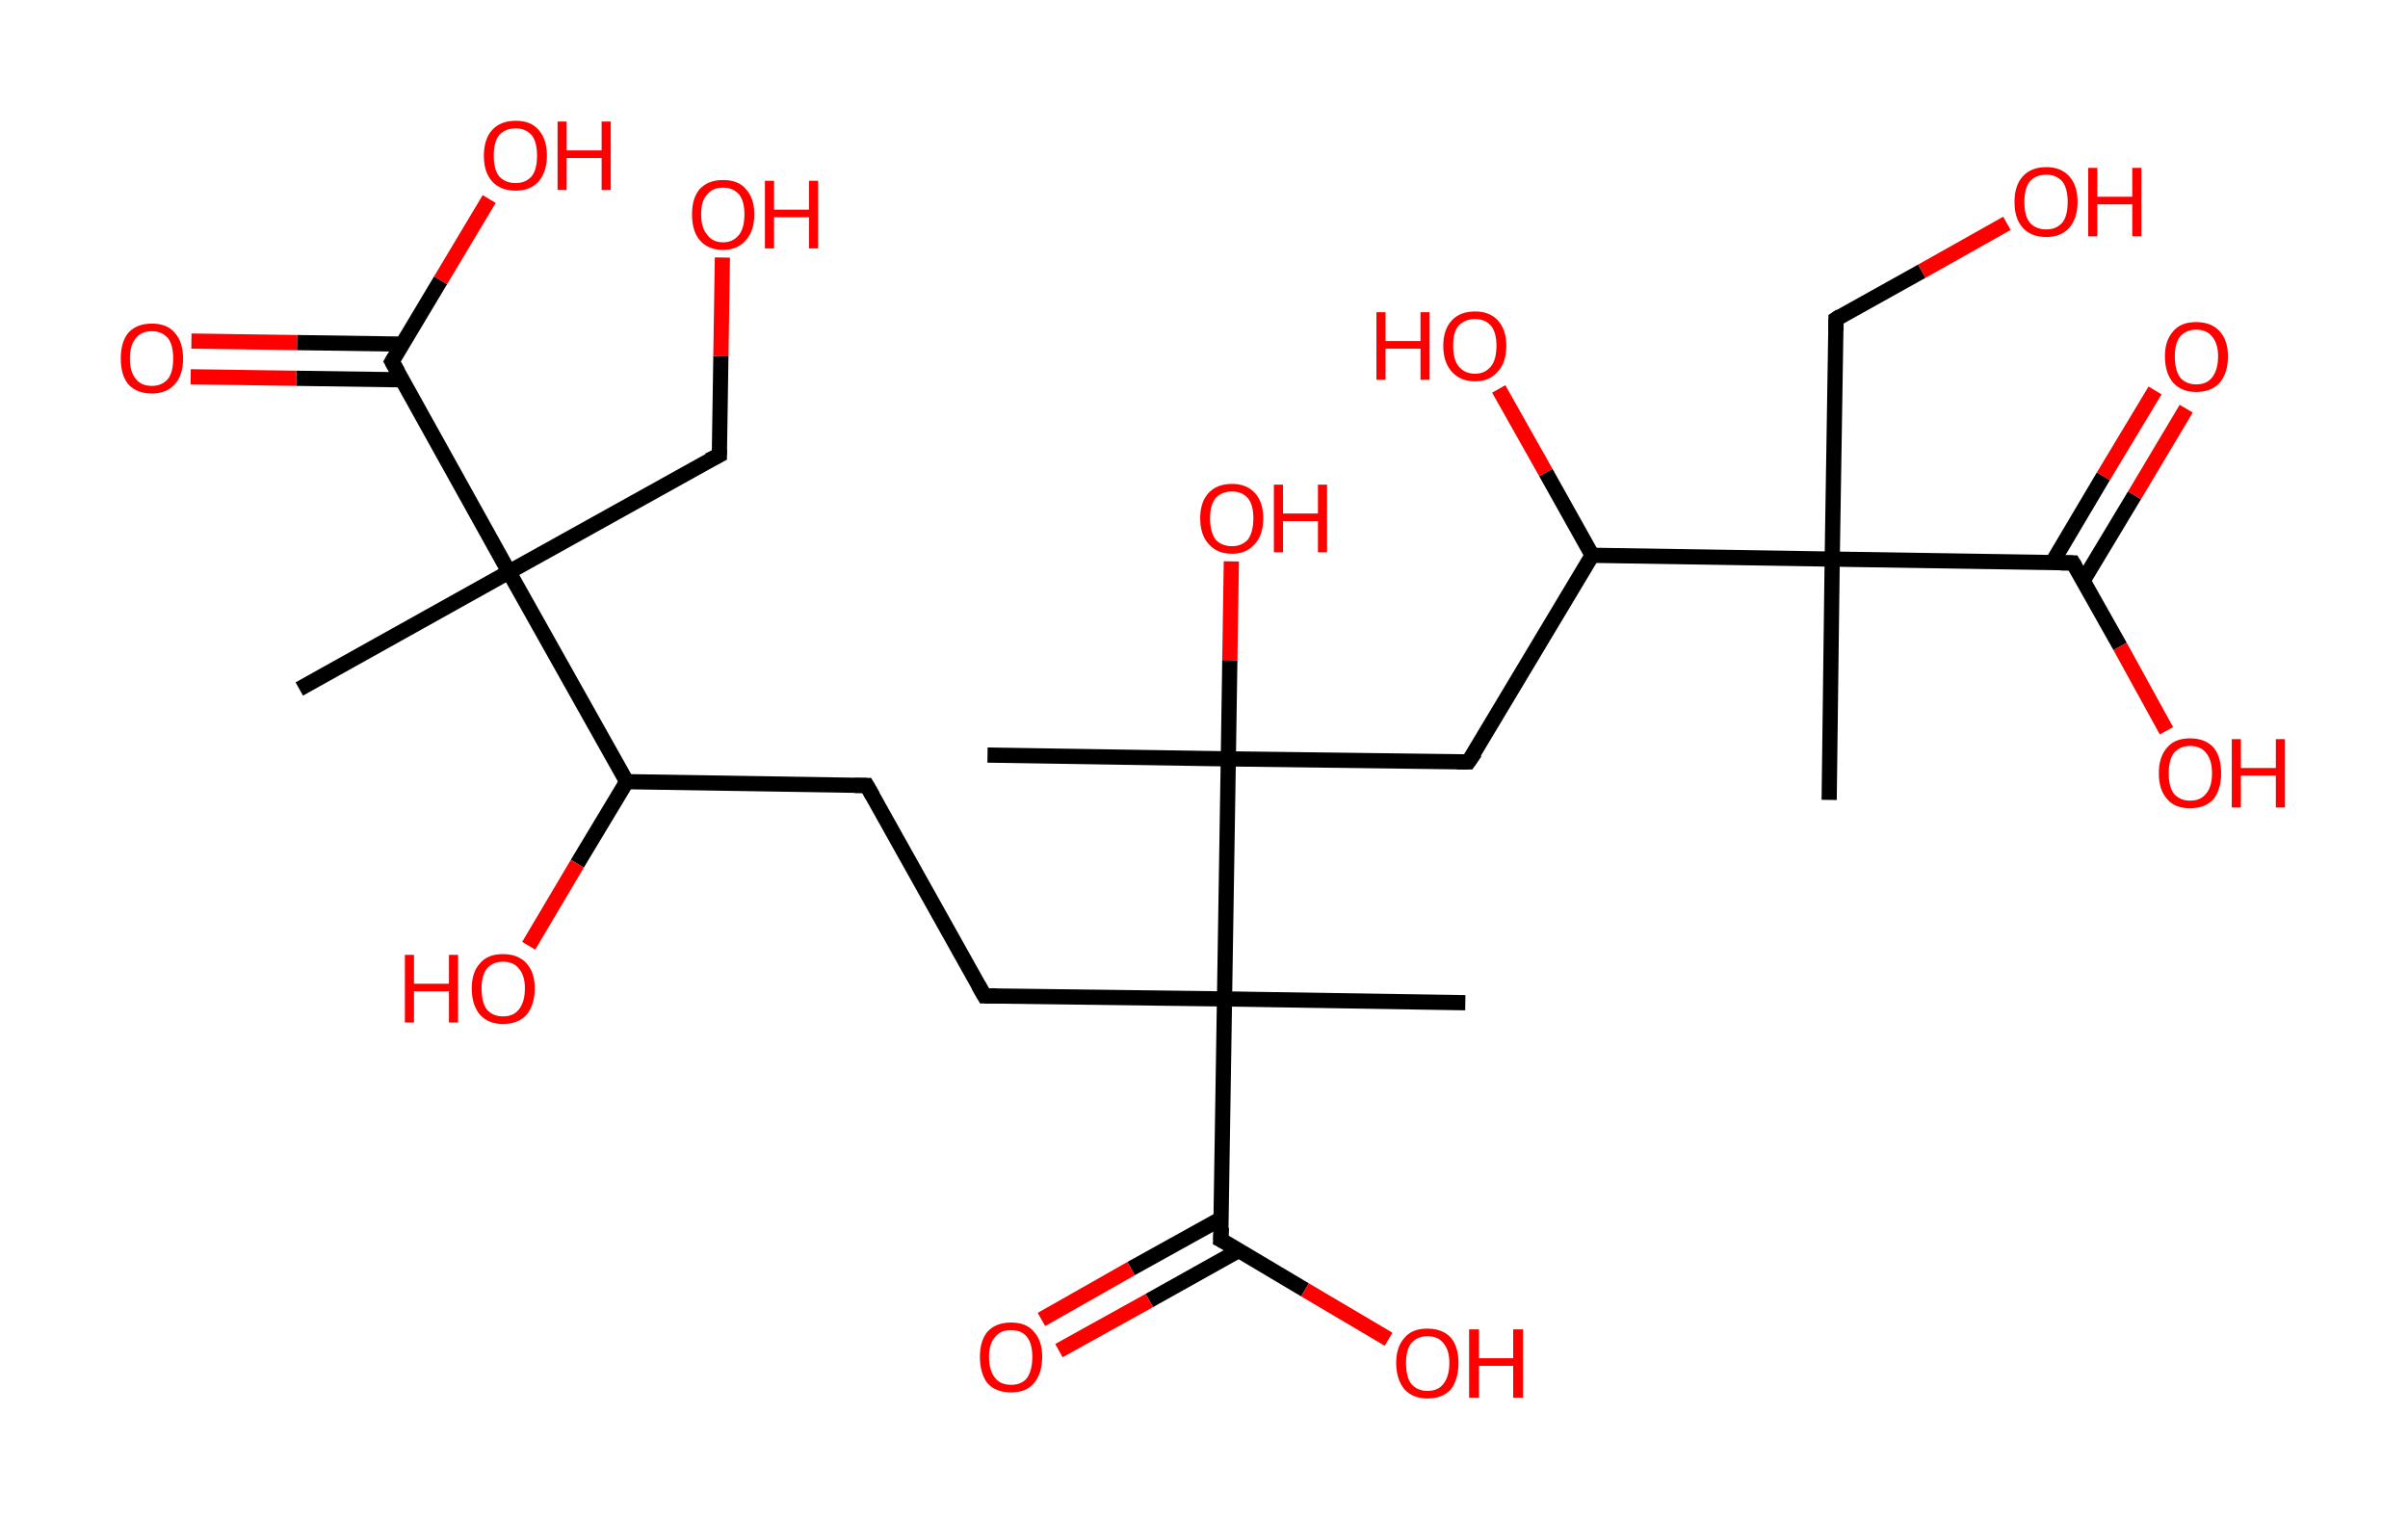 <?xml version='1.0' encoding='ASCII' standalone='yes'?>
<svg xmlns="http://www.w3.org/2000/svg" xmlns:rdkit="http://www.rdkit.org/xml" xmlns:xlink="http://www.w3.org/1999/xlink" version="1.1" baseProfile="full" xml:space="preserve" width="317px" height="200px" viewBox="0 0 317 200">
<!-- END OF HEADER -->
<rect style="opacity:1.0;fill:#FFFFFF;stroke:none" width="317.0" height="200.0" x="0.0" y="0.0"> </rect>
<path class="bond-0 atom-0 atom-1" d="M 39.4,90.7 L 67.0,75.3" style="fill:none;fill-rule:evenodd;stroke:#000000;stroke-width:2.0px;stroke-linecap:butt;stroke-linejoin:miter;stroke-opacity:1"/>
<path class="bond-1 atom-1 atom-2" d="M 67.0,75.3 L 94.7,59.9" style="fill:none;fill-rule:evenodd;stroke:#000000;stroke-width:2.0px;stroke-linecap:butt;stroke-linejoin:miter;stroke-opacity:1"/>
<path class="bond-2 atom-2 atom-3" d="M 94.7,59.9 L 94.9,46.9" style="fill:none;fill-rule:evenodd;stroke:#000000;stroke-width:2.0px;stroke-linecap:butt;stroke-linejoin:miter;stroke-opacity:1"/>
<path class="bond-2 atom-2 atom-3" d="M 94.9,46.9 L 95.1,33.9" style="fill:none;fill-rule:evenodd;stroke:#FF0000;stroke-width:2.0px;stroke-linecap:butt;stroke-linejoin:miter;stroke-opacity:1"/>
<path class="bond-3 atom-1 atom-4" d="M 67.0,75.3 L 51.6,47.6" style="fill:none;fill-rule:evenodd;stroke:#000000;stroke-width:2.0px;stroke-linecap:butt;stroke-linejoin:miter;stroke-opacity:1"/>
<path class="bond-4 atom-4 atom-5" d="M 53.0,45.3 L 39.1,45.1" style="fill:none;fill-rule:evenodd;stroke:#000000;stroke-width:2.0px;stroke-linecap:butt;stroke-linejoin:miter;stroke-opacity:1"/>
<path class="bond-4 atom-4 atom-5" d="M 39.1,45.1 L 25.2,44.9" style="fill:none;fill-rule:evenodd;stroke:#FF0000;stroke-width:2.0px;stroke-linecap:butt;stroke-linejoin:miter;stroke-opacity:1"/>
<path class="bond-4 atom-4 atom-5" d="M 53.0,50.0 L 39.0,49.8" style="fill:none;fill-rule:evenodd;stroke:#000000;stroke-width:2.0px;stroke-linecap:butt;stroke-linejoin:miter;stroke-opacity:1"/>
<path class="bond-4 atom-4 atom-5" d="M 39.0,49.8 L 25.1,49.6" style="fill:none;fill-rule:evenodd;stroke:#FF0000;stroke-width:2.0px;stroke-linecap:butt;stroke-linejoin:miter;stroke-opacity:1"/>
<path class="bond-5 atom-4 atom-6" d="M 51.6,47.6 L 58.0,36.9" style="fill:none;fill-rule:evenodd;stroke:#000000;stroke-width:2.0px;stroke-linecap:butt;stroke-linejoin:miter;stroke-opacity:1"/>
<path class="bond-5 atom-4 atom-6" d="M 58.0,36.9 L 64.4,26.2" style="fill:none;fill-rule:evenodd;stroke:#FF0000;stroke-width:2.0px;stroke-linecap:butt;stroke-linejoin:miter;stroke-opacity:1"/>
<path class="bond-6 atom-1 atom-7" d="M 67.0,75.3 L 82.5,102.9" style="fill:none;fill-rule:evenodd;stroke:#000000;stroke-width:2.0px;stroke-linecap:butt;stroke-linejoin:miter;stroke-opacity:1"/>
<path class="bond-7 atom-7 atom-8" d="M 82.5,102.9 L 76.0,113.7" style="fill:none;fill-rule:evenodd;stroke:#000000;stroke-width:2.0px;stroke-linecap:butt;stroke-linejoin:miter;stroke-opacity:1"/>
<path class="bond-7 atom-7 atom-8" d="M 76.0,113.7 L 69.6,124.5" style="fill:none;fill-rule:evenodd;stroke:#FF0000;stroke-width:2.0px;stroke-linecap:butt;stroke-linejoin:miter;stroke-opacity:1"/>
<path class="bond-8 atom-7 atom-9" d="M 82.5,102.9 L 114.1,103.4" style="fill:none;fill-rule:evenodd;stroke:#000000;stroke-width:2.0px;stroke-linecap:butt;stroke-linejoin:miter;stroke-opacity:1"/>
<path class="bond-9 atom-9 atom-10" d="M 114.1,103.4 L 129.6,131.1" style="fill:none;fill-rule:evenodd;stroke:#000000;stroke-width:2.0px;stroke-linecap:butt;stroke-linejoin:miter;stroke-opacity:1"/>
<path class="bond-10 atom-10 atom-11" d="M 129.6,131.1 L 161.2,131.5" style="fill:none;fill-rule:evenodd;stroke:#000000;stroke-width:2.0px;stroke-linecap:butt;stroke-linejoin:miter;stroke-opacity:1"/>
<path class="bond-11 atom-11 atom-12" d="M 161.2,131.5 L 192.9,132.0" style="fill:none;fill-rule:evenodd;stroke:#000000;stroke-width:2.0px;stroke-linecap:butt;stroke-linejoin:miter;stroke-opacity:1"/>
<path class="bond-12 atom-11 atom-13" d="M 161.2,131.5 L 160.7,163.2" style="fill:none;fill-rule:evenodd;stroke:#000000;stroke-width:2.0px;stroke-linecap:butt;stroke-linejoin:miter;stroke-opacity:1"/>
<path class="bond-13 atom-13 atom-14" d="M 160.8,160.4 L 148.9,167.0" style="fill:none;fill-rule:evenodd;stroke:#000000;stroke-width:2.0px;stroke-linecap:butt;stroke-linejoin:miter;stroke-opacity:1"/>
<path class="bond-13 atom-13 atom-14" d="M 148.9,167.0 L 137.1,173.7" style="fill:none;fill-rule:evenodd;stroke:#FF0000;stroke-width:2.0px;stroke-linecap:butt;stroke-linejoin:miter;stroke-opacity:1"/>
<path class="bond-13 atom-13 atom-14" d="M 163.1,164.6 L 151.3,171.2" style="fill:none;fill-rule:evenodd;stroke:#000000;stroke-width:2.0px;stroke-linecap:butt;stroke-linejoin:miter;stroke-opacity:1"/>
<path class="bond-13 atom-13 atom-14" d="M 151.3,171.2 L 139.4,177.8" style="fill:none;fill-rule:evenodd;stroke:#FF0000;stroke-width:2.0px;stroke-linecap:butt;stroke-linejoin:miter;stroke-opacity:1"/>
<path class="bond-14 atom-13 atom-15" d="M 160.7,163.2 L 171.8,169.8" style="fill:none;fill-rule:evenodd;stroke:#000000;stroke-width:2.0px;stroke-linecap:butt;stroke-linejoin:miter;stroke-opacity:1"/>
<path class="bond-14 atom-13 atom-15" d="M 171.8,169.8 L 182.8,176.3" style="fill:none;fill-rule:evenodd;stroke:#FF0000;stroke-width:2.0px;stroke-linecap:butt;stroke-linejoin:miter;stroke-opacity:1"/>
<path class="bond-15 atom-11 atom-16" d="M 161.2,131.5 L 161.7,99.9" style="fill:none;fill-rule:evenodd;stroke:#000000;stroke-width:2.0px;stroke-linecap:butt;stroke-linejoin:miter;stroke-opacity:1"/>
<path class="bond-16 atom-16 atom-17" d="M 161.7,99.9 L 130.0,99.4" style="fill:none;fill-rule:evenodd;stroke:#000000;stroke-width:2.0px;stroke-linecap:butt;stroke-linejoin:miter;stroke-opacity:1"/>
<path class="bond-17 atom-16 atom-18" d="M 161.7,99.9 L 161.9,86.9" style="fill:none;fill-rule:evenodd;stroke:#000000;stroke-width:2.0px;stroke-linecap:butt;stroke-linejoin:miter;stroke-opacity:1"/>
<path class="bond-17 atom-16 atom-18" d="M 161.9,86.9 L 162.1,73.9" style="fill:none;fill-rule:evenodd;stroke:#FF0000;stroke-width:2.0px;stroke-linecap:butt;stroke-linejoin:miter;stroke-opacity:1"/>
<path class="bond-18 atom-16 atom-19" d="M 161.7,99.9 L 193.3,100.3" style="fill:none;fill-rule:evenodd;stroke:#000000;stroke-width:2.0px;stroke-linecap:butt;stroke-linejoin:miter;stroke-opacity:1"/>
<path class="bond-19 atom-19 atom-20" d="M 193.3,100.3 L 209.6,73.1" style="fill:none;fill-rule:evenodd;stroke:#000000;stroke-width:2.0px;stroke-linecap:butt;stroke-linejoin:miter;stroke-opacity:1"/>
<path class="bond-20 atom-20 atom-21" d="M 209.6,73.1 L 203.5,62.2" style="fill:none;fill-rule:evenodd;stroke:#000000;stroke-width:2.0px;stroke-linecap:butt;stroke-linejoin:miter;stroke-opacity:1"/>
<path class="bond-20 atom-20 atom-21" d="M 203.5,62.2 L 197.3,51.2" style="fill:none;fill-rule:evenodd;stroke:#FF0000;stroke-width:2.0px;stroke-linecap:butt;stroke-linejoin:miter;stroke-opacity:1"/>
<path class="bond-21 atom-20 atom-22" d="M 209.6,73.1 L 241.2,73.6" style="fill:none;fill-rule:evenodd;stroke:#000000;stroke-width:2.0px;stroke-linecap:butt;stroke-linejoin:miter;stroke-opacity:1"/>
<path class="bond-22 atom-22 atom-23" d="M 241.2,73.6 L 240.8,105.3" style="fill:none;fill-rule:evenodd;stroke:#000000;stroke-width:2.0px;stroke-linecap:butt;stroke-linejoin:miter;stroke-opacity:1"/>
<path class="bond-23 atom-22 atom-24" d="M 241.2,73.6 L 241.7,42.0" style="fill:none;fill-rule:evenodd;stroke:#000000;stroke-width:2.0px;stroke-linecap:butt;stroke-linejoin:miter;stroke-opacity:1"/>
<path class="bond-24 atom-24 atom-25" d="M 241.7,42.0 L 253.0,35.7" style="fill:none;fill-rule:evenodd;stroke:#000000;stroke-width:2.0px;stroke-linecap:butt;stroke-linejoin:miter;stroke-opacity:1"/>
<path class="bond-24 atom-24 atom-25" d="M 253.0,35.7 L 264.2,29.4" style="fill:none;fill-rule:evenodd;stroke:#FF0000;stroke-width:2.0px;stroke-linecap:butt;stroke-linejoin:miter;stroke-opacity:1"/>
<path class="bond-25 atom-22 atom-26" d="M 241.2,73.6 L 272.9,74.1" style="fill:none;fill-rule:evenodd;stroke:#000000;stroke-width:2.0px;stroke-linecap:butt;stroke-linejoin:miter;stroke-opacity:1"/>
<path class="bond-26 atom-26 atom-27" d="M 274.2,76.5 L 281.0,65.2" style="fill:none;fill-rule:evenodd;stroke:#000000;stroke-width:2.0px;stroke-linecap:butt;stroke-linejoin:miter;stroke-opacity:1"/>
<path class="bond-26 atom-26 atom-27" d="M 281.0,65.2 L 287.8,53.8" style="fill:none;fill-rule:evenodd;stroke:#FF0000;stroke-width:2.0px;stroke-linecap:butt;stroke-linejoin:miter;stroke-opacity:1"/>
<path class="bond-26 atom-26 atom-27" d="M 270.2,74.0 L 276.9,62.7" style="fill:none;fill-rule:evenodd;stroke:#000000;stroke-width:2.0px;stroke-linecap:butt;stroke-linejoin:miter;stroke-opacity:1"/>
<path class="bond-26 atom-26 atom-27" d="M 276.9,62.7 L 283.7,51.4" style="fill:none;fill-rule:evenodd;stroke:#FF0000;stroke-width:2.0px;stroke-linecap:butt;stroke-linejoin:miter;stroke-opacity:1"/>
<path class="bond-27 atom-26 atom-28" d="M 272.9,74.1 L 279.1,85.1" style="fill:none;fill-rule:evenodd;stroke:#000000;stroke-width:2.0px;stroke-linecap:butt;stroke-linejoin:miter;stroke-opacity:1"/>
<path class="bond-27 atom-26 atom-28" d="M 279.1,85.1 L 285.2,96.2" style="fill:none;fill-rule:evenodd;stroke:#FF0000;stroke-width:2.0px;stroke-linecap:butt;stroke-linejoin:miter;stroke-opacity:1"/>
<path d="M 93.3,60.6 L 94.7,59.9 L 94.7,59.2" style="fill:none;stroke:#000000;stroke-width:2.0px;stroke-linecap:butt;stroke-linejoin:miter;stroke-opacity:1;"/>
<path d="M 52.4,49.0 L 51.6,47.6 L 51.9,47.1" style="fill:none;stroke:#000000;stroke-width:2.0px;stroke-linecap:butt;stroke-linejoin:miter;stroke-opacity:1;"/>
<path d="M 112.5,103.4 L 114.1,103.4 L 114.9,104.8" style="fill:none;stroke:#000000;stroke-width:2.0px;stroke-linecap:butt;stroke-linejoin:miter;stroke-opacity:1;"/>
<path d="M 128.8,129.7 L 129.6,131.1 L 131.1,131.1" style="fill:none;stroke:#000000;stroke-width:2.0px;stroke-linecap:butt;stroke-linejoin:miter;stroke-opacity:1;"/>
<path d="M 160.8,161.6 L 160.7,163.2 L 161.3,163.5" style="fill:none;stroke:#000000;stroke-width:2.0px;stroke-linecap:butt;stroke-linejoin:miter;stroke-opacity:1;"/>
<path d="M 191.8,100.3 L 193.3,100.3 L 194.2,99.0" style="fill:none;stroke:#000000;stroke-width:2.0px;stroke-linecap:butt;stroke-linejoin:miter;stroke-opacity:1;"/>
<path d="M 241.7,43.5 L 241.7,42.0 L 242.3,41.6" style="fill:none;stroke:#000000;stroke-width:2.0px;stroke-linecap:butt;stroke-linejoin:miter;stroke-opacity:1;"/>
<path d="M 271.3,74.1 L 272.9,74.1 L 273.2,74.6" style="fill:none;stroke:#000000;stroke-width:2.0px;stroke-linecap:butt;stroke-linejoin:miter;stroke-opacity:1;"/>
<path class="atom-3" d="M 91.1 28.2 Q 91.1 26.1, 92.1 24.9 Q 93.2 23.7, 95.2 23.7 Q 97.2 23.7, 98.2 24.9 Q 99.3 26.1, 99.3 28.2 Q 99.3 30.4, 98.2 31.6 Q 97.1 32.9, 95.2 32.9 Q 93.2 32.9, 92.1 31.6 Q 91.1 30.4, 91.1 28.2 M 95.2 31.9 Q 96.5 31.9, 97.3 30.9 Q 98.0 30.0, 98.0 28.2 Q 98.0 26.5, 97.3 25.6 Q 96.5 24.7, 95.2 24.7 Q 93.8 24.7, 93.1 25.6 Q 92.3 26.4, 92.3 28.2 Q 92.3 30.0, 93.1 30.9 Q 93.8 31.9, 95.2 31.9 " fill="#FF0000"/>
<path class="atom-3" d="M 100.7 23.8 L 101.9 23.8 L 101.9 27.6 L 106.5 27.6 L 106.5 23.8 L 107.7 23.8 L 107.7 32.7 L 106.5 32.7 L 106.5 28.6 L 101.9 28.6 L 101.9 32.7 L 100.7 32.7 L 100.7 23.8 " fill="#FF0000"/>
<path class="atom-5" d="M 15.9 47.2 Q 15.9 45.0, 16.9 43.8 Q 18.0 42.6, 20.0 42.6 Q 22.0 42.6, 23.0 43.8 Q 24.1 45.0, 24.1 47.2 Q 24.1 49.4, 23.0 50.6 Q 21.9 51.8, 20.0 51.8 Q 18.0 51.8, 16.9 50.6 Q 15.9 49.4, 15.9 47.2 M 20.0 50.8 Q 21.3 50.8, 22.1 49.9 Q 22.8 49.0, 22.8 47.2 Q 22.8 45.4, 22.1 44.5 Q 21.3 43.6, 20.0 43.6 Q 18.6 43.6, 17.9 44.5 Q 17.1 45.4, 17.1 47.2 Q 17.1 49.0, 17.9 49.9 Q 18.6 50.8, 20.0 50.8 " fill="#FF0000"/>
<path class="atom-6" d="M 63.7 20.5 Q 63.7 18.3, 64.8 17.1 Q 65.9 15.9, 67.9 15.9 Q 69.9 15.9, 70.9 17.1 Q 72.0 18.3, 72.0 20.5 Q 72.0 22.6, 70.9 23.9 Q 69.8 25.1, 67.9 25.1 Q 65.9 25.1, 64.8 23.9 Q 63.7 22.7, 63.7 20.5 M 67.9 24.1 Q 69.2 24.1, 70.0 23.2 Q 70.7 22.3, 70.7 20.5 Q 70.7 18.7, 70.0 17.8 Q 69.2 16.9, 67.9 16.9 Q 66.5 16.9, 65.7 17.8 Q 65.0 18.7, 65.0 20.5 Q 65.0 22.3, 65.7 23.2 Q 66.5 24.1, 67.9 24.1 " fill="#FF0000"/>
<path class="atom-6" d="M 73.4 16.0 L 74.6 16.0 L 74.6 19.8 L 79.2 19.8 L 79.2 16.0 L 80.4 16.0 L 80.4 25.0 L 79.2 25.0 L 79.2 20.8 L 74.6 20.8 L 74.6 25.0 L 73.4 25.0 L 73.4 16.0 " fill="#FF0000"/>
<path class="atom-8" d="M 53.3 125.7 L 54.5 125.7 L 54.5 129.5 L 59.1 129.5 L 59.1 125.7 L 60.3 125.7 L 60.3 134.6 L 59.1 134.6 L 59.1 130.5 L 54.5 130.5 L 54.5 134.6 L 53.3 134.6 L 53.3 125.7 " fill="#FF0000"/>
<path class="atom-8" d="M 62.1 130.1 Q 62.1 128.0, 63.2 126.8 Q 64.2 125.6, 66.2 125.6 Q 68.2 125.6, 69.3 126.8 Q 70.4 128.0, 70.4 130.1 Q 70.4 132.3, 69.3 133.6 Q 68.2 134.8, 66.2 134.8 Q 64.3 134.8, 63.2 133.6 Q 62.1 132.3, 62.1 130.1 M 66.2 133.8 Q 67.6 133.8, 68.3 132.9 Q 69.1 131.9, 69.1 130.1 Q 69.1 128.4, 68.3 127.5 Q 67.6 126.6, 66.2 126.6 Q 64.9 126.6, 64.1 127.5 Q 63.4 128.4, 63.4 130.1 Q 63.4 132.0, 64.1 132.9 Q 64.9 133.8, 66.2 133.8 " fill="#FF0000"/>
<path class="atom-14" d="M 129.0 178.6 Q 129.0 176.5, 130.0 175.3 Q 131.1 174.1, 133.1 174.1 Q 135.1 174.1, 136.1 175.3 Q 137.2 176.5, 137.2 178.6 Q 137.2 180.8, 136.1 182.1 Q 135.1 183.3, 133.1 183.3 Q 131.1 183.3, 130.0 182.1 Q 129.0 180.8, 129.0 178.6 M 133.1 182.3 Q 134.5 182.3, 135.2 181.4 Q 135.9 180.4, 135.9 178.6 Q 135.9 176.9, 135.2 176.0 Q 134.5 175.1, 133.1 175.1 Q 131.7 175.1, 131.0 176.0 Q 130.2 176.9, 130.2 178.6 Q 130.2 180.4, 131.0 181.4 Q 131.7 182.3, 133.1 182.3 " fill="#FF0000"/>
<path class="atom-15" d="M 183.8 179.4 Q 183.8 177.3, 184.9 176.1 Q 185.9 174.9, 187.9 174.9 Q 189.9 174.9, 191.0 176.1 Q 192.0 177.3, 192.0 179.4 Q 192.0 181.6, 191.0 182.9 Q 189.9 184.1, 187.9 184.1 Q 186.0 184.1, 184.9 182.9 Q 183.8 181.6, 183.8 179.4 M 187.9 183.1 Q 189.3 183.1, 190.0 182.2 Q 190.8 181.2, 190.8 179.4 Q 190.8 177.7, 190.0 176.8 Q 189.3 175.9, 187.9 175.9 Q 186.6 175.9, 185.8 176.8 Q 185.1 177.7, 185.1 179.4 Q 185.1 181.3, 185.8 182.2 Q 186.6 183.1, 187.9 183.1 " fill="#FF0000"/>
<path class="atom-15" d="M 193.4 175.0 L 194.7 175.0 L 194.7 178.8 L 199.2 178.8 L 199.2 175.0 L 200.5 175.0 L 200.5 184.0 L 199.2 184.0 L 199.2 179.8 L 194.7 179.8 L 194.7 184.0 L 193.4 184.0 L 193.4 175.0 " fill="#FF0000"/>
<path class="atom-18" d="M 158.0 68.2 Q 158.0 66.1, 159.1 64.9 Q 160.2 63.7, 162.2 63.7 Q 164.1 63.7, 165.2 64.9 Q 166.3 66.1, 166.3 68.2 Q 166.3 70.4, 165.2 71.6 Q 164.1 72.9, 162.2 72.9 Q 160.2 72.9, 159.1 71.6 Q 158.0 70.4, 158.0 68.2 M 162.2 71.9 Q 163.5 71.9, 164.3 71.0 Q 165.0 70.0, 165.0 68.2 Q 165.0 66.5, 164.3 65.6 Q 163.5 64.7, 162.2 64.7 Q 160.8 64.7, 160.0 65.6 Q 159.3 66.5, 159.3 68.2 Q 159.3 70.0, 160.0 71.0 Q 160.8 71.9, 162.2 71.9 " fill="#FF0000"/>
<path class="atom-18" d="M 167.7 63.8 L 168.9 63.8 L 168.9 67.6 L 173.5 67.6 L 173.5 63.8 L 174.7 63.8 L 174.7 72.7 L 173.5 72.7 L 173.5 68.6 L 168.9 68.6 L 168.9 72.7 L 167.7 72.7 L 167.7 63.8 " fill="#FF0000"/>
<path class="atom-21" d="M 181.2 41.1 L 182.4 41.1 L 182.4 44.9 L 187.0 44.9 L 187.0 41.1 L 188.2 41.1 L 188.2 50.0 L 187.0 50.0 L 187.0 45.9 L 182.4 45.9 L 182.4 50.0 L 181.2 50.0 L 181.2 41.1 " fill="#FF0000"/>
<path class="atom-21" d="M 190.0 45.5 Q 190.0 43.4, 191.1 42.2 Q 192.2 41.0, 194.2 41.0 Q 196.1 41.0, 197.2 42.2 Q 198.3 43.4, 198.3 45.5 Q 198.3 47.7, 197.2 48.9 Q 196.1 50.2, 194.2 50.2 Q 192.2 50.2, 191.1 48.9 Q 190.0 47.7, 190.0 45.5 M 194.2 49.2 Q 195.5 49.2, 196.3 48.2 Q 197.0 47.3, 197.0 45.5 Q 197.0 43.8, 196.3 42.9 Q 195.5 42.0, 194.2 42.0 Q 192.8 42.0, 192.0 42.9 Q 191.3 43.7, 191.3 45.5 Q 191.3 47.3, 192.0 48.2 Q 192.8 49.2, 194.2 49.2 " fill="#FF0000"/>
<path class="atom-25" d="M 265.2 26.6 Q 265.2 24.4, 266.3 23.2 Q 267.4 22.0, 269.4 22.0 Q 271.3 22.0, 272.4 23.2 Q 273.5 24.4, 273.5 26.6 Q 273.5 28.7, 272.4 30.0 Q 271.3 31.2, 269.4 31.2 Q 267.4 31.2, 266.3 30.0 Q 265.2 28.8, 265.2 26.6 M 269.4 30.2 Q 270.7 30.2, 271.5 29.3 Q 272.2 28.4, 272.2 26.6 Q 272.2 24.8, 271.5 23.9 Q 270.7 23.0, 269.4 23.0 Q 268.0 23.0, 267.2 23.9 Q 266.5 24.8, 266.5 26.6 Q 266.5 28.4, 267.2 29.3 Q 268.0 30.2, 269.4 30.2 " fill="#FF0000"/>
<path class="atom-25" d="M 274.9 22.1 L 276.1 22.1 L 276.1 25.9 L 280.7 25.9 L 280.7 22.1 L 281.9 22.1 L 281.9 31.1 L 280.7 31.1 L 280.7 26.9 L 276.1 26.9 L 276.1 31.1 L 274.9 31.1 L 274.9 22.1 " fill="#FF0000"/>
<path class="atom-27" d="M 285.0 46.9 Q 285.0 44.8, 286.1 43.6 Q 287.1 42.4, 289.1 42.4 Q 291.1 42.4, 292.2 43.6 Q 293.3 44.8, 293.3 46.9 Q 293.3 49.1, 292.2 50.4 Q 291.1 51.6, 289.1 51.6 Q 287.2 51.6, 286.1 50.4 Q 285.0 49.1, 285.0 46.9 M 289.1 50.6 Q 290.5 50.6, 291.2 49.7 Q 292.0 48.7, 292.0 46.9 Q 292.0 45.2, 291.2 44.3 Q 290.5 43.4, 289.1 43.4 Q 287.8 43.4, 287.0 44.3 Q 286.3 45.2, 286.3 46.9 Q 286.3 48.7, 287.0 49.7 Q 287.8 50.6, 289.1 50.6 " fill="#FF0000"/>
<path class="atom-28" d="M 284.2 101.8 Q 284.2 99.6, 285.3 98.4 Q 286.3 97.2, 288.3 97.2 Q 290.3 97.2, 291.4 98.4 Q 292.4 99.6, 292.4 101.8 Q 292.4 103.9, 291.4 105.2 Q 290.3 106.4, 288.3 106.4 Q 286.3 106.4, 285.3 105.2 Q 284.2 104.0, 284.2 101.8 M 288.3 105.4 Q 289.7 105.4, 290.4 104.5 Q 291.2 103.6, 291.2 101.8 Q 291.2 100.0, 290.4 99.1 Q 289.7 98.2, 288.3 98.2 Q 287.0 98.2, 286.2 99.1 Q 285.5 100.0, 285.5 101.8 Q 285.5 103.6, 286.2 104.5 Q 287.0 105.4, 288.3 105.4 " fill="#FF0000"/>
<path class="atom-28" d="M 293.8 97.3 L 295.0 97.3 L 295.0 101.1 L 299.6 101.1 L 299.6 97.3 L 300.8 97.3 L 300.8 106.3 L 299.6 106.3 L 299.6 102.1 L 295.0 102.1 L 295.0 106.3 L 293.8 106.3 L 293.8 97.3 " fill="#FF0000"/>
</svg>
